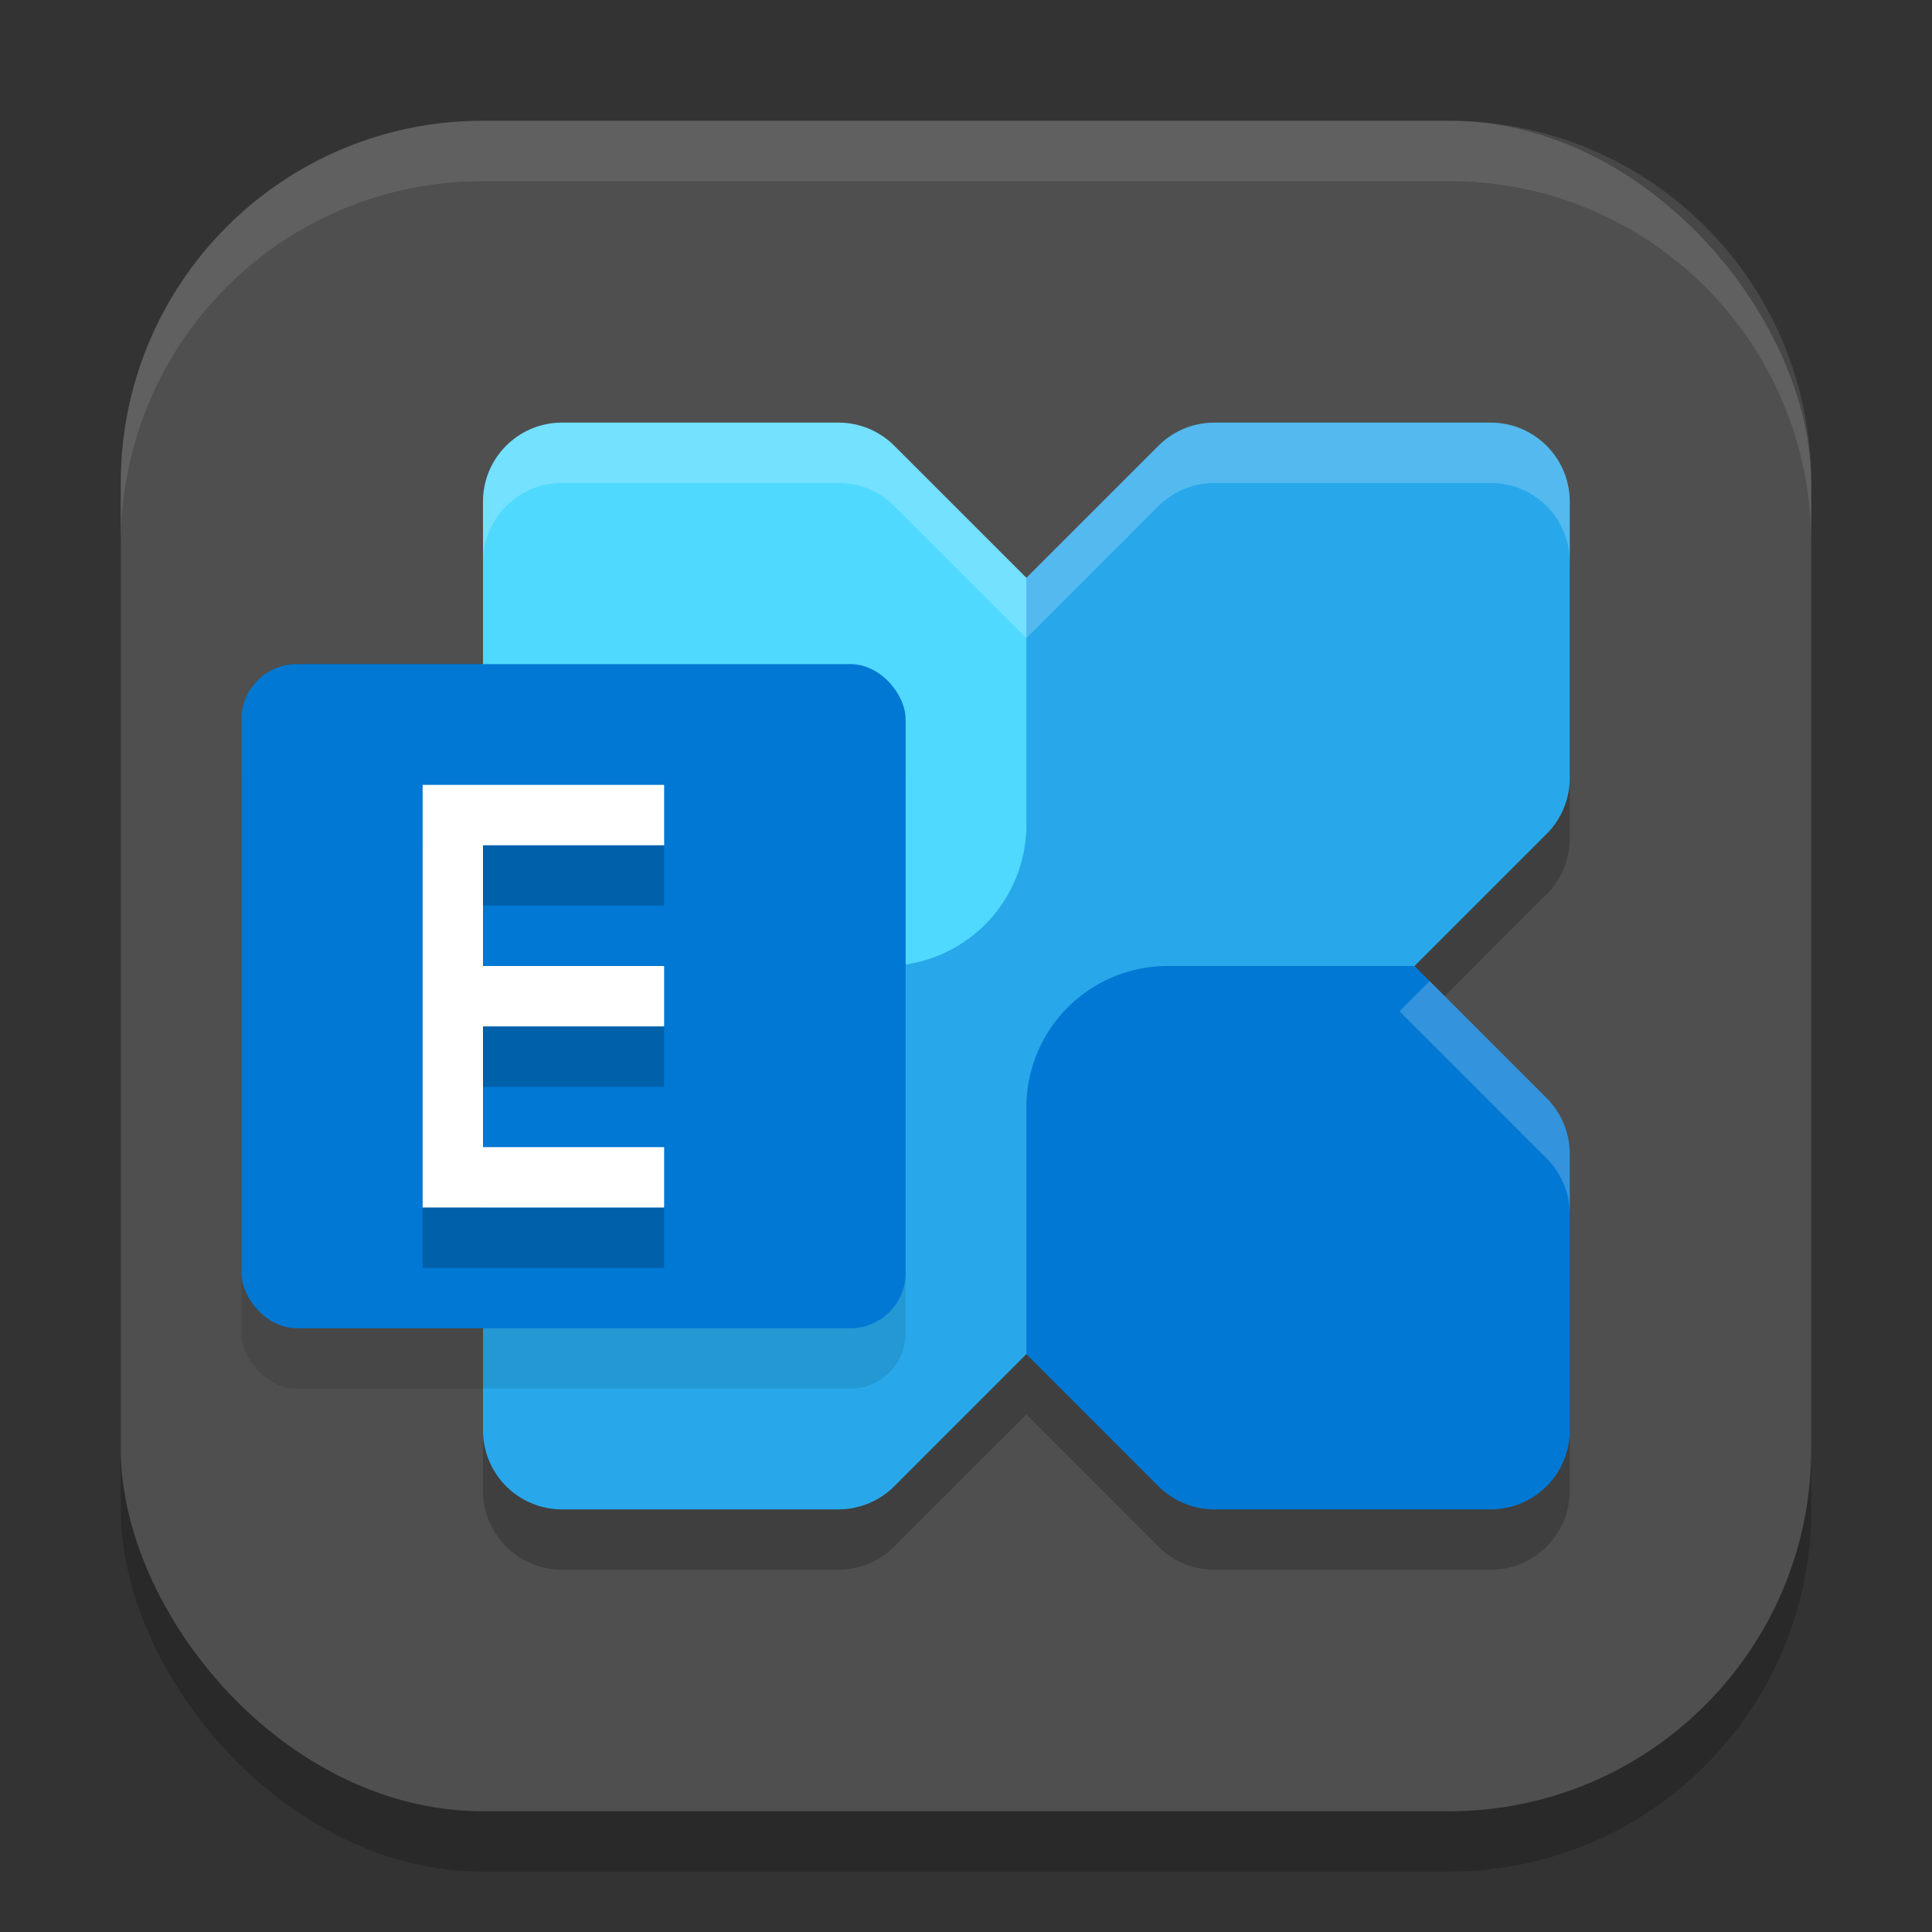 <?xml version="1.0" encoding="UTF-8" standalone="no"?>
<!-- Created with Inkscape (http://www.inkscape.org/) -->

<svg
   width="32"
   height="32"
   viewBox="0 0 32 32"
   version="1.1"
   id="svg5"
   inkscape:version="1.4 (e7c3feb100, 2024-10-09)"
   sodipodi:docname="goa-account-exchange.svg"
   xmlns:inkscape="http://www.inkscape.org/namespaces/inkscape"
   xmlns:sodipodi="http://sodipodi.sourceforge.net/DTD/sodipodi-0.dtd"
   xmlns="http://www.w3.org/2000/svg"
   xmlns:svg="http://www.w3.org/2000/svg">
  <rect x="0" y="0" width="32" height="32" fill="#333333" stroke="none"/>
  <sodipodi:namedview
     id="namedview7"
     pagecolor="#ffffff"
     bordercolor="#000000"
     borderopacity="0.25"
     inkscape:showpageshadow="2"
     inkscape:pageopacity="0.0"
     inkscape:pagecheckerboard="0"
     inkscape:deskcolor="#d1d1d1"
     inkscape:document-units="px"
     showgrid="false"
     inkscape:zoom="24.5625"
     inkscape:cx="16"
     inkscape:cy="16"
     inkscape:window-width="1920"
     inkscape:window-height="1011"
     inkscape:window-x="0"
     inkscape:window-y="0"
     inkscape:window-maximized="1"
     inkscape:current-layer="svg5" />
  <defs
     id="defs2" />
  <rect
     style="opacity:0.2;fill:#000000;stroke-width:2;stroke-linecap:square"
     id="rect234"
     width="28"
     height="28"
     x="2"
     y="3"
     ry="6" />
  <rect
     style="fill:#4f4f4f;fill-opacity:1;stroke-width:2;stroke-linecap:square"
     id="rect396"
     width="28"
     height="28"
     x="2"
     y="2"
     ry="6" />
  <path
     style="opacity:0.2;fill:#000000;stroke-width:0.5"
     d="M 9.309,8 A 1.309,1.309 0 0 0 8,9.309 v 4.578 a 1.309,1.309 0 0 0 0.384,0.925 L 10.571,17 8.384,19.188 A 1.308,1.308 0 0 0 8,20.113 v 4.578 A 1.309,1.309 0 0 0 9.309,26 h 4.578 a 1.308,1.308 0 0 0 0.925,-0.384 L 17,23.429 l 2.188,2.188 A 1.309,1.309 0 0 0 20.113,26 h 4.578 A 1.309,1.309 0 0 0 26,24.691 V 20.113 A 1.309,1.309 0 0 0 25.616,19.188 L 23.429,17 25.617,14.812 A 1.309,1.309 0 0 0 26,13.887 V 9.309 A 1.309,1.309 0 0 0 24.691,8 H 20.113 A 1.308,1.308 0 0 0 19.188,8.384 L 17,10.571 14.812,8.384 A 1.309,1.309 0 0 0 13.887,8 Z"
     id="path1" />
  <path
     style="fill:#28a8ea;stroke-width:0.5"
     d="M 24.691,7 H 20.114 A 1.308,1.308 0 0 0 19.188,7.383 L 8.383,18.188 A 1.308,1.308 0 0 0 8,19.114 v 4.578 A 1.309,1.309 0 0 0 9.309,25 h 4.578 a 1.308,1.308 0 0 0 0.925,-0.383 L 25.617,13.812 A 1.309,1.309 0 0 0 26,12.886 V 8.309 A 1.309,1.309 0 0 0 24.691,7 Z"
     id="path2" />
  <path
     style="fill:#0078d4;stroke-width:0.5"
     d="M 24.691,25 H 20.114 A 1.309,1.309 0 0 1 19.188,24.617 L 17,22.429 V 18.34 A 2.34,2.34 0 0 1 19.34,16 h 4.089 l 2.188,2.188 A 1.309,1.309 0 0 1 26,19.114 V 23.691 A 1.309,1.309 0 0 1 24.691,25 Z"
     id="path3" />
  <path
     style="fill:#50d9ff;stroke-width:0.5"
     d="m 9.309,7 h 4.578 a 1.309,1.309 0 0 1 0.925,0.383 L 17,9.571 V 13.66 A 2.34,2.34 0 0 1 14.66,16 H 10.571 L 8.383,13.812 A 1.309,1.309 0 0 1 8,12.886 V 8.309 A 1.309,1.309 0 0 1 9.309,7 Z"
     id="path4" />
  <path
     id="path7"
     style="opacity:0.2;fill:#ffffff;stroke-width:0.5"
     d="M 9.309,7 C 8.586,7 8,7.586 8,8.309 v 1 C 8,8.586 8.586,8 9.309,8 h 4.578 c 0.347,2.88e-4 0.679,0.137 0.924,0.383 L 17,10.57 19.188,8.383 C 19.433,8.137 19.766,8 20.113,8 h 4.578 C 25.414,8 26,8.586 26,9.309 v -1 C 26,7.586 25.414,7 24.691,7 H 20.113 C 19.766,7 19.433,7.137 19.188,7.383 L 17,9.57 14.811,7.383 C 14.565,7.137 14.234,7 13.887,7 Z m 14.371,9.25 -0.5,0.5 2.438,2.438 C 25.863,19.433 26,19.766 26,20.113 v -1 C 26,18.766 25.863,18.433 25.617,18.188 Z" />
  <rect
     style="opacity:0.1;fill:#000000;stroke-width:0.5"
     width="11"
     height="11"
     x="4"
     y="12"
     rx="0.916"
     id="rect4" />
  <rect
     style="fill:#0078d4;stroke-width:0.5"
     width="11"
     height="11"
     x="4"
     y="11"
     rx="0.916"
     id="rect5" />
  <path
     d="m 7,14 h 4 v 1 H 8 v 2 h 3 v 1 H 8 v 2 h 3 v 1 H 7 Z"
     style="opacity:0.2;fill:#000000;stroke-width:4;stroke-linecap:round;stroke-linejoin:round"
     id="path5" />
  <path
     d="m 7,13 h 4 v 1 H 8 v 2 h 3 v 1 H 8 v 2 h 3 v 1 H 7 Z"
     style="fill:#ffffff;stroke-width:4;stroke-linecap:round;stroke-linejoin:round"
     id="path6" />
  <path
     id="path1040"
     style="opacity:0.1;fill:#ffffff;stroke-width:2;stroke-linecap:square"
     d="M 8,2 C 4.676,2 2,4.676 2,8 V 9 C 2,5.676 4.676,3 8,3 h 16 c 3.324,0 6,2.676 6,6 V 8 C 30,4.676 27.324,2 24,2 Z" />
</svg>
